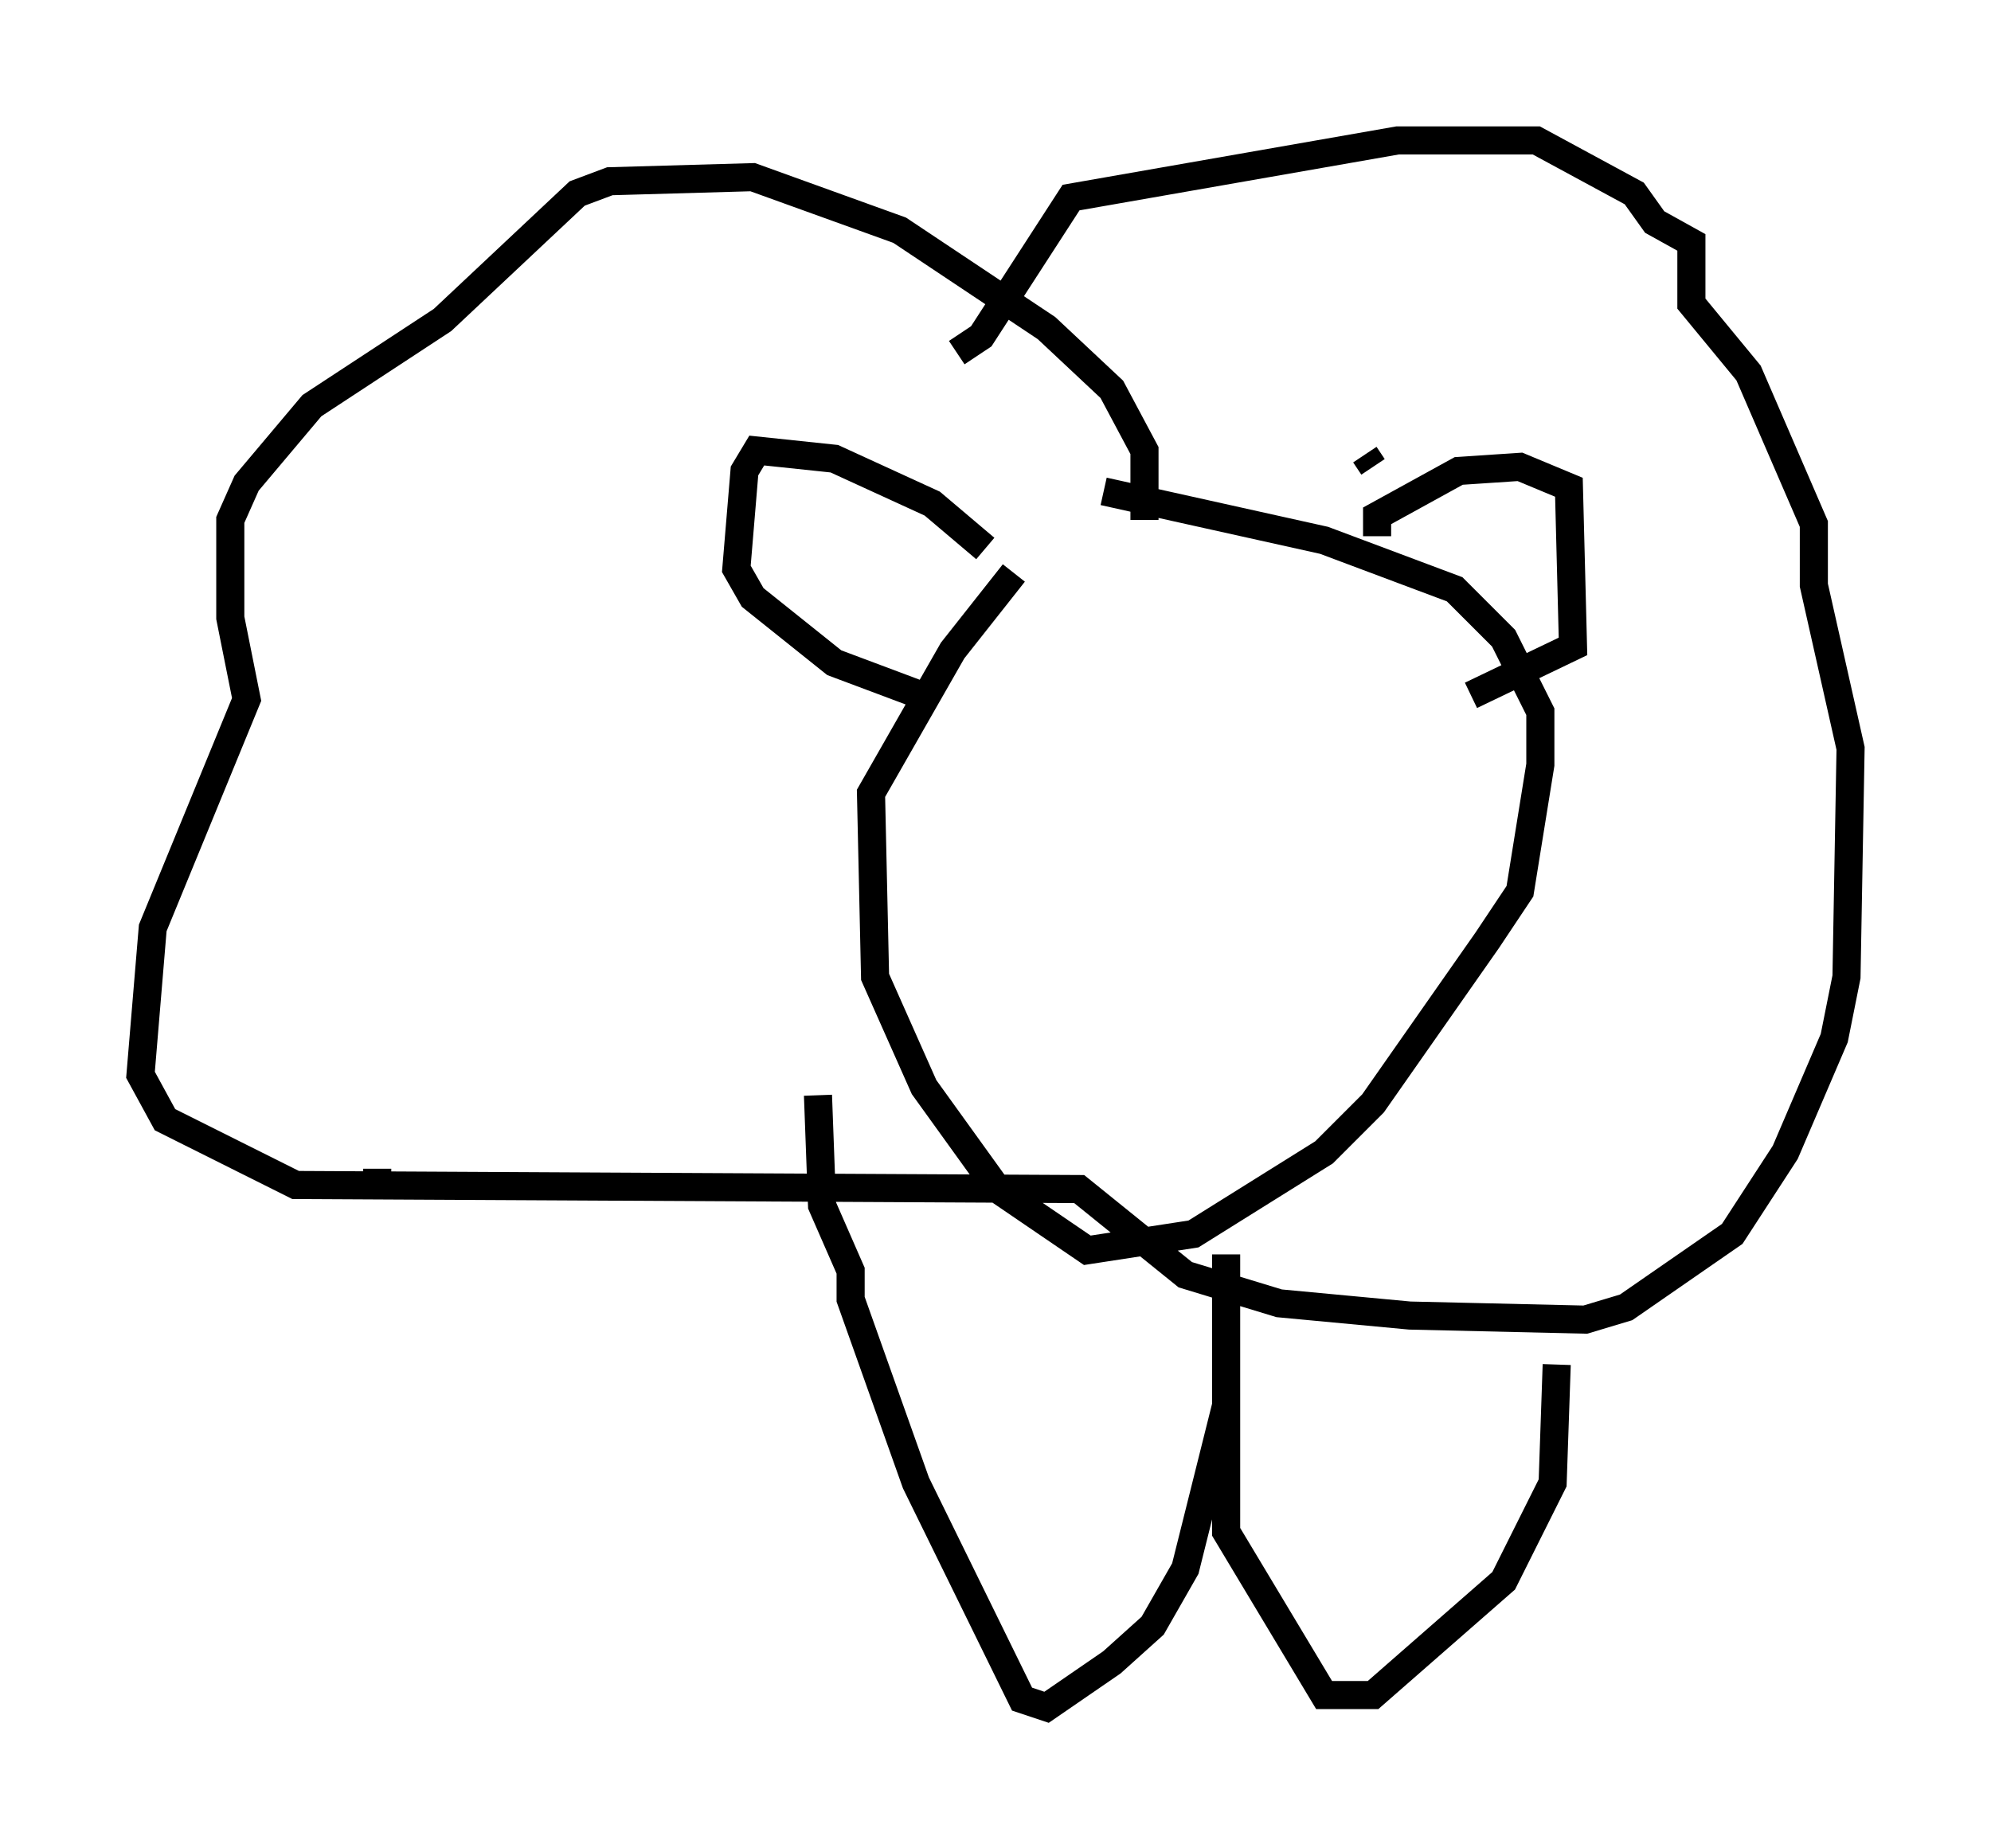 <?xml version="1.0" encoding="utf-8" ?>
<svg baseProfile="full" height="65.776" version="1.1" width="70.86" xmlns="http://www.w3.org/2000/svg" xmlns:ev="http://www.w3.org/2001/xml-events" xmlns:xlink="http://www.w3.org/1999/xlink"><defs /><rect fill="white" height="65.776" width="70.86" x="0" y="0" /><path d="M38.698, 18.363 m-2.615, 2.034 l-2.179, 2.76 -2.905, 5.084 l0.145, 6.536 1.743, 3.922 l2.615, 3.631 3.196, 2.179 l3.777, -0.581 4.648, -2.905 l1.743, -1.743 4.067, -5.81 l1.162, -1.743 0.726, -4.503 l0.0, -1.888 -1.307, -2.615 l-1.743, -1.743 -4.648, -1.743 l-7.844, -1.743 m-4.212, 2.034 l-1.888, -1.598 -3.486, -1.598 l-2.76, -0.291 -0.436, 0.726 l-0.291, 3.486 0.581, 1.017 l2.905, 2.324 3.486, 1.307 m15.397, -8.715 l0.291, 0.436 m0.145, 1.743 l0.0, 0.726 0.0, -0.726 l2.905, -1.598 2.179, -0.145 l1.743, 0.726 0.145, 5.665 l-3.631, 1.743 m-11.62, -6.246 l0.0, -2.469 -1.162, -2.179 l-2.324, -2.179 -5.229, -3.486 l-5.229, -1.888 -5.084, 0.145 l-1.162, 0.436 -4.793, 4.503 l-4.648, 3.05 -2.324, 2.76 l-0.581, 1.307 0.0, 3.486 l0.581, 2.905 -3.341, 8.134 l-0.436, 5.229 0.872, 1.598 l4.648, 2.324 27.888, 0.145 l3.777, 3.05 3.341, 1.017 l4.648, 0.436 6.246, 0.145 l1.453, -0.436 3.777, -2.615 l1.888, -2.905 1.743, -4.067 l0.436, -2.179 0.145, -8.134 l-1.307, -5.81 0.0, -2.179 l-2.324, -5.374 -2.034, -2.469 l0.0, -2.179 -1.307, -0.726 l-0.726, -1.017 -3.486, -1.888 l-4.939, 0.0 -11.62, 2.034 l-3.196, 4.939 -0.872, 0.581 m-4.939, 26.436 l0.145, 3.922 1.017, 2.324 l0.0, 1.017 2.324, 6.536 l3.777, 7.698 0.872, 0.291 l2.324, -1.598 1.453, -1.307 l1.162, -2.034 1.453, -5.81 l0.0, -5.374 0.0, 9.877 l3.486, 5.81 1.743, 0.0 l4.648, -4.067 1.743, -3.486 l0.145, -4.212 m-41.978, -6.972 l0.0, 0.726 " fill="none" stroke="black" stroke-width="1" /></svg>